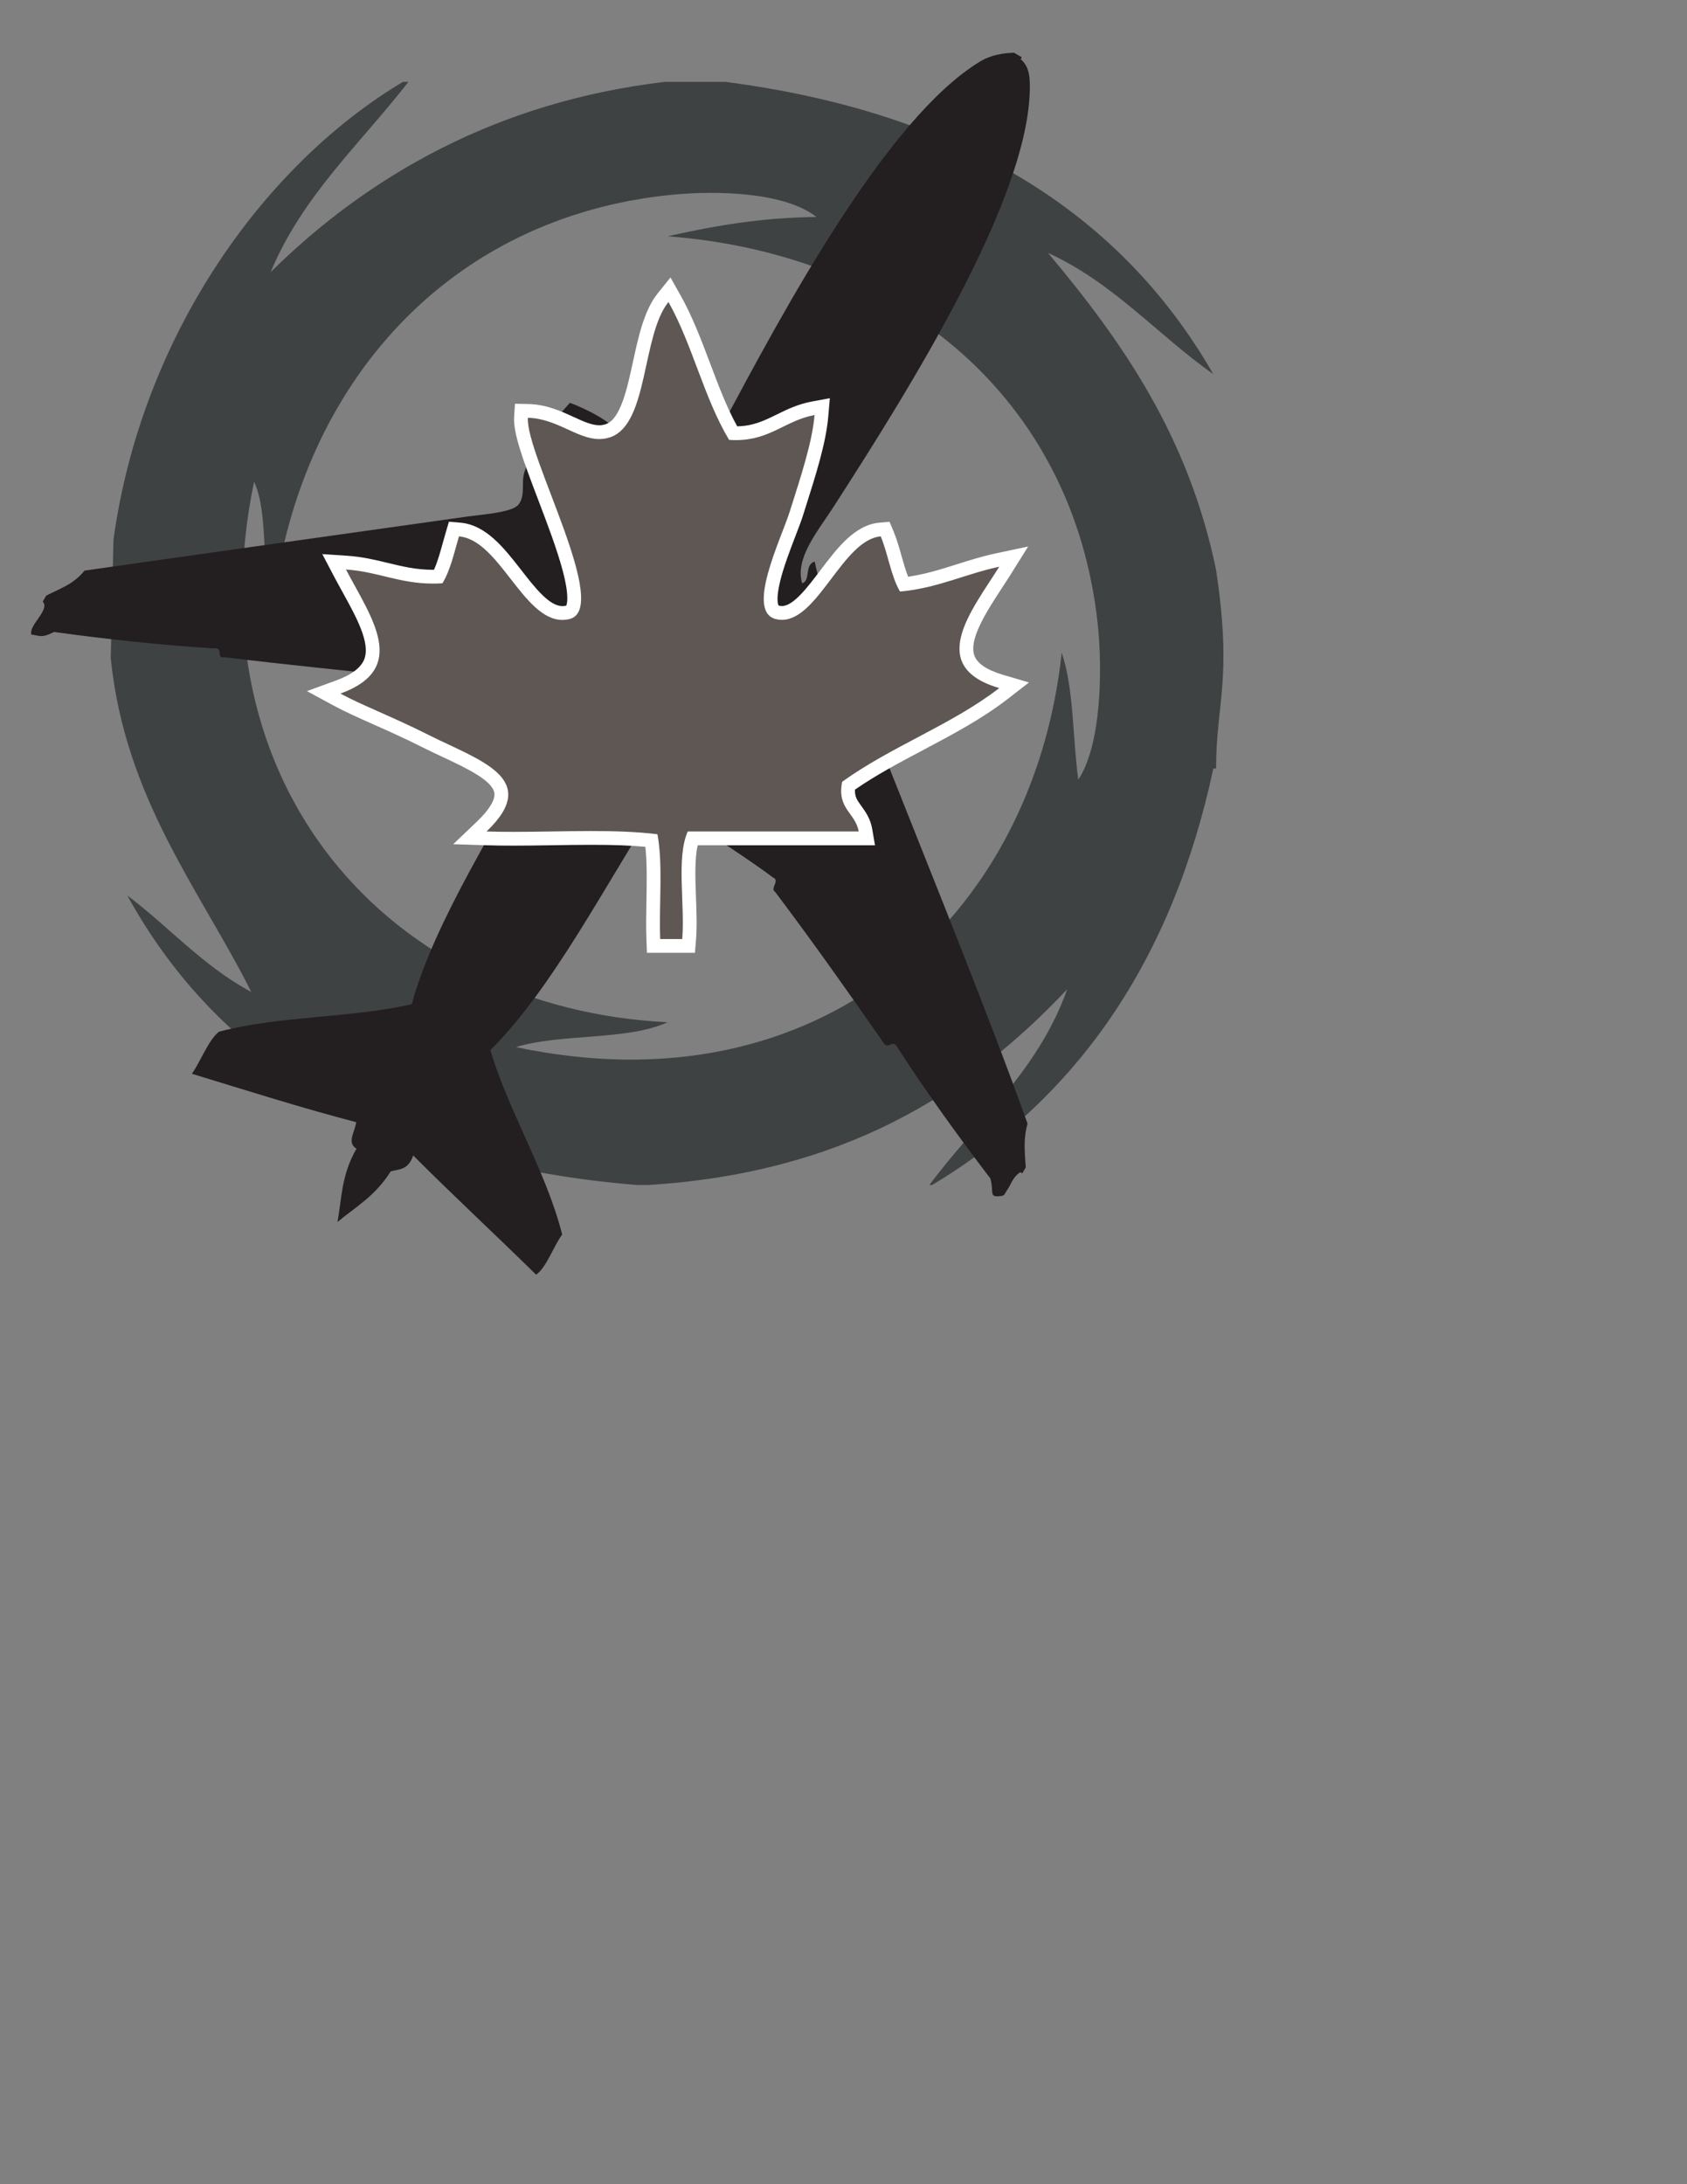 <?xml version="1.0" encoding="utf-8"?>
<!-- Generator: Adobe Illustrator 15.1.0, SVG Export Plug-In . SVG Version: 6.00 Build 0)  -->
<!DOCTYPE svg PUBLIC "-//W3C//DTD SVG 1.1//EN" "http://www.w3.org/Graphics/SVG/1.1/DTD/svg11.dtd">
<svg version="1.1" id="Layer_3" xmlns="http://www.w3.org/2000/svg" xmlns:xlink="http://www.w3.org/1999/xlink" x="0px" y="0px"
	 width="612px" height="792px" viewBox="0 0 612 792" enable-background="new 0 0 612 792" xml:space="preserve">
<rect x="0" y="0" width="612" height="792" fill="#808080" stroke="none"/>
<path fill="#3F4243" d="M441.166,206.685c-10.02-48.65-34.22-83.11-61-115c23.79,10.88,39.67,29.66,60,44
	c-34.4-59.94-93.51-95.16-177-106h-22c-60.609,7.15-107.391,33.84-143,69c11.71-27.96,32.67-46.66,50-69h-2
	c-51.6,30.85-95,93.32-105,166l-1,42.9c5.12,51.05,32.72,84.67,51,121.101c-17.38-9.281-29.79-23.541-45-35
	c34.32,62.34,95.561,97.78,185,105h4c70-4.33,115.99-32.68,152-71c-10.57,29.76-32.83,47.84-50,71h1
	c52.7-31.631,87.15-81.52,102-151h1C441.166,254.685,447.166,246.685,441.166,206.685z M391.166,282.685
	c-2.07-15.27-1.58-33.09-6-46c-10.41,96.55-87.87,166.379-198,143c16.33-5.01,40.359-2.311,55-9c-101.67-5.15-172.62-86.71-150-196
	c5.47,11.53,2.14,31.86,7,44c10.029-79.84,63.79-139.82,144-148c17.44-1.78,41.84-0.87,53,8c-20.14,0.19-37.39,3.28-54,7
	c84.44,6.38,147.01,59.02,156,140C400.076,242.915,399.476,270.395,391.166,282.685z"/>
<g id="XMLID_2_">
	<g>
		<path fill="#231F20" d="M372.116,423.312c-0.413,0.708-0.836,1.434-1.249,2.142c-0.242-0.141-0.484-0.282-0.708-0.413
			c-2.828,1.753-3.462,4.624-4.474,6.001c-1.651,2.277-0.873,2.569-3.491,2.731c-3.43,0.245-1.577-1.938-2.933-6.479
			c-11.896-15.596-23.245-31.336-33.592-47.325c-2.108-3.846-3.36,1.396-5.404-2.204c-12.676-18.227-25.508-36.383-39.069-54.362
			c-2.004-1.285,1.914-4.114-0.774-5.22c-13.113-9.779-24.938-16.33-40.743-28.559c-20.316,31.455-39.112,68.635-61.792,91.166
			c6.854,22.77,20.199,43.818,26.052,66.836c-3.247,4.494-5.709,11.97-9.452,14.577c-14.711-14.461-30.115-28.724-44.59-43.232
			c-1.816,5.375-5.165,4.927-8.159,5.772c-5.663,9.033-12.728,12.852-19.329,18.375c1.645-8.692,1.321-16.867,6.904-26.596
			c-3.717-2.237-0.38-6.332-0.122-9.63c-19.66-5.104-39.668-11.475-59.58-17.536c3.359-4.845,6.035-12.289,9.866-15.285
			c22.635-5.869,47.062-4.812,69.881-9.925c8.467-30.822,31.562-65.493,48.943-98.661c-18.79-7.905-30.105-14.854-45.622-21.822
			c-1.729,0.265-2.721,3.435-4.925,1.895c-22.184-2.363-44.305-4.597-66.551-7.251c-3.087,0.491,0.291-3.673-3.87-3.207
			c-19.025-1.192-38.315-3.279-57.729-5.947c-4.529,2.289-4.9,1.377-8.214,0.949c-1.138-3.326,6.938-9.077,4.104-11.957
			c0.413-0.708,0.836-1.433,1.249-2.142c4.77-2.541,9.827-3.989,13.919-9.101c42.151-6.034,92.564-13.058,138.625-19.565
			c5.823-0.816,16.502-1.507,18.782-4.343c2.729-3.408,0.822-7.876,2.248-12.067c3.491-10.231,10.284-18.027,16.423-24.861
			c5.681,2.086,15.392,6.826,18.142,11.555c-2.887,7.25-8.004,16.023-12.895,22.105c9.302,1.631,24.97-4.437,33.945-4.108
			c-1,3.699-6.699,3.985-4.171,7.15c8.228-3.232,12.95-14.62,18.676-25.468c24.984-47.272,61.667-114.639,94.97-134.908
			c4.281-2.618,8.75-3.136,12.424-3.284c0.95,0.554,1.917,1.119,2.867,1.672c-0.142,0.242-0.282,0.484-0.413,0.708
			c3.318,2.723,3.473,7.141,3.257,12.432c-1.582,39.375-42.034,104.751-71.112,149.797c-6.081,9.392-14.065,18.714-11.433,27.772
			c3.222-0.921,0.678-6.757,4.584-7.857c0.924,5.122,3.029,11.511,5.169,17.366c1.916,5.168,3.612,12.616,7.272,13.801
			c2.811-7.04,8.216-17.497,13.613-21.709c5.663,2.077,15.392,6.826,18.124,11.545c-4.002,7.734-7.09,18.224-14.255,26.103
			c-3.096,3.402-7.795,3.045-9.408,7.914c-0.853,2.534,4.293,14.146,6.189,18.91c16.688,42.14,36.129,89.797,50.477,129.877
			C371.163,413.081,371.785,418.166,372.116,423.312z"/>
	</g>
	<g>
	</g>
</g>
<g>
	<g>
		<path fill="#5F5754" d="M237.092,343l-0.09-2.406c-0.171-4.553-0.081-9.408,0.006-14.103c0.14-7.521,0.284-15.276-0.664-21.724
			c-5.959-0.642-12.781-0.93-21.774-0.93c-4.65,0-9.465,0.077-14.121,0.151c-4.675,0.074-9.509,0.151-14.198,0.151
			c-3.643,0-6.859-0.046-9.831-0.141l-5.962-0.19l4.316-4.117c5.211-4.971,7.574-9.208,7.023-12.591
			c-0.954-5.86-10.748-10.458-20.219-14.905c-2.375-1.115-4.832-2.269-7.203-3.461c-6.574-3.307-12.638-6.005-17.987-8.386
			c-5.428-2.415-10.115-4.501-14.08-6.649l-4.887-2.647l5.223-1.9c6.529-2.376,10.412-5.419,11.87-9.305
			c2.621-6.985-2.812-16.834-8.066-26.359c-1.071-1.942-2.144-3.888-3.162-5.824l-2.078-3.953l4.457,0.295
			c5.404,0.359,10.037,1.48,14.519,2.564c5.401,1.307,10.503,2.542,16.911,2.542c0.631,0,1.27-0.013,1.911-0.037
			c1.744-3.285,2.857-7.297,4.029-11.519c0.35-1.261,0.7-2.522,1.068-3.765l0.577-1.949l2.025,0.167
			c8.297,0.685,14.482,8.625,20.463,16.303c5.353,6.871,10.887,13.976,16.87,13.976c0.631,0,1.252-0.073,1.897-0.222
			c0.794-0.184,1.294-0.564,1.671-1.271c3.135-5.883-4.481-25.879-10.042-40.479c-4.781-12.552-8.911-23.393-8.559-28.971
			l0.151-2.39l2.394,0.047c5.999,0.119,11.045,2.426,15.497,4.461c3.647,1.668,7.092,3.243,10.345,3.243
			c1.134,0,2.205-0.184,3.276-0.562c6.592-2.325,9.033-13.544,11.394-24.394c1.943-8.933,3.953-18.17,8.49-23.815l2.314-2.878
			l1.812,3.217c4.237,7.519,7.474,16.095,10.604,24.389c3.165,8.386,6.432,17.043,10.688,24.41c0.328,0.01,0.653,0.015,0.974,0.015
			c6.691,0,11.178-2.203,15.928-4.534c3.631-1.783,7.385-3.625,12.174-4.511l3.226-0.596l-0.281,3.269
			c-0.813,9.476-4.368,20.646-8.483,33.579l-0.625,1.964c-0.626,1.964-1.575,4.434-2.674,7.294
			c-3.198,8.323-8.551,22.252-5.996,27.115c0.396,0.754,0.973,1.187,1.873,1.403c0.524,0.126,1.054,0.19,1.572,0.19
			c5.399,0,10.734-7.056,15.893-13.88c5.832-7.714,11.863-15.691,19.734-16.37l1.815-0.157l0.705,1.68
			c1.166,2.781,2.024,5.828,2.854,8.775c0.974,3.458,1.901,6.753,3.254,9.533c7.345-0.852,13.513-2.804,20.018-4.862
			c4.458-1.411,9.068-2.87,14.051-3.924l5.759-1.219l-3.122,4.991c-1.028,1.644-2.139,3.342-3.271,5.074
			c-6.006,9.188-12.813,19.604-10.203,26.693c1.357,3.688,5.415,6.551,12.061,8.508l4.688,1.381l-3.863,2.993
			c-9.146,7.085-19.833,12.742-30.17,18.213c-8.879,4.699-18.05,9.553-26.067,15.243c-0.603,4.3,0.844,6.297,2.643,8.783
			c1.395,1.927,2.976,4.111,3.528,7.368L314.46,304h-63.249c-1.827,5.518-1.523,13.627-1.229,21.492
			c0.192,5.145,0.392,10.465,0.009,15.209L249.807,343H237.092z"/>
		<path fill="#FFFFFF" d="M242.5,109.5c8.65,15.35,12.97,35.03,22,50c0.844,0.059,1.658,0.087,2.443,0.087
			c12.546,0,17.969-7.129,28.557-9.087c-0.83,9.67-4.71,21.5-9,35c-3.19,10.02-16.13,36.32-5,39c0.732,0.176,1.451,0.26,2.158,0.26
			c13.177,0,22.204-29.083,35.842-30.26c2.66,6.34,3.68,14.32,7,20c13.75-1.25,23.62-6.38,36-9c-9.76,15.6-26.89,36.08,0,44
			c-17.09,13.24-39.41,21.26-57,34c-1.93,9.93,4.84,11.16,6,18h-62c-4.23,9.44-0.98,26.35-2,39h-8c-0.47-12.53,1.06-27.06-1-38
			c-7.443-0.92-15.567-1.163-23.93-1.163c-9.339,0-18.98,0.302-28.319,0.302c-3.298,0-6.555-0.038-9.751-0.14
			c20.18-19.25-2.65-25.77-21-35c-13.2-6.64-24.21-10.78-32-15c25.04-9.11,11.22-27.46,2-45c11.479,0.762,19.356,5.111,31.595,5.111
			c1.098,0,2.23-0.035,3.405-0.111c2.91-4.76,4.25-11.09,6-17c14.569,1.202,23.288,30.287,37.539,30.287
			c0.803,0,1.621-0.092,2.461-0.287c15.5-3.59-15.85-59.51-15-73c10.402,0.206,17.866,7.705,25.891,7.705
			c1.349,0,2.712-0.211,4.109-0.705C235.31,153.63,232.75,121.63,242.5,109.5 M243.23,100.611l-4.627,5.757
			c-4.907,6.104-6.98,15.634-8.985,24.85c-2.112,9.706-4.505,20.707-9.781,22.567c-0.801,0.283-1.601,0.42-2.446,0.42
			c-2.708,0-5.765-1.398-9.305-3.017c-4.673-2.137-9.97-4.559-16.487-4.688l-4.788-0.095l-0.301,4.779
			c-0.367,5.823,3.074,15.2,8.718,30.018c3.344,8.78,6.802,17.858,8.847,25.493c2.631,9.823,1.549,12.51,1.323,12.927
			c-0.008,0.002-0.016,0.004-0.025,0.006c-0.458,0.106-0.895,0.158-1.334,0.158c-4.761,0-9.914-6.615-14.897-13.012
			c-6.313-8.104-12.84-16.483-22.23-17.258l-4.051-0.334l-1.154,3.898c-0.376,1.27-0.734,2.559-1.08,3.806
			c-0.979,3.528-1.917,6.905-3.195,9.723c-0.112,0.001-0.224,0.001-0.335,0.001c-6.11,0-11.071-1.201-16.323-2.471
			c-4.583-1.109-9.323-2.256-14.941-2.629l-8.913-0.591l4.156,7.907c1.033,1.965,2.127,3.949,3.186,5.868
			c4.981,9.029,10.131,18.366,7.915,24.273c-1.169,3.117-4.663,5.752-10.384,7.833l-10.446,3.8l9.773,5.295
			c4.05,2.194,8.779,4.298,14.254,6.735c5.325,2.37,11.359,5.055,17.88,8.335c2.401,1.208,4.873,2.368,7.264,3.491
			c8.471,3.977,18.071,8.485,18.814,13.044c0.398,2.45-1.832,6.136-6.282,10.38l-8.632,8.235l11.924,0.381
			c2.998,0.096,6.24,0.142,9.911,0.142c4.709,0,9.554-0.077,14.238-0.152c4.646-0.074,9.451-0.15,14.081-0.15
			c7.928,0,14.139,0.226,19.547,0.721c0.643,5.854,0.515,12.714,0.392,19.387c-0.087,4.729-0.178,9.619-0.005,14.243l0.181,4.812
			h4.816h8h4.613l0.371-4.598c0.394-4.891,0.192-10.286-0.003-15.503c-0.256-6.838-0.52-13.867,0.628-18.898H311.5h5.92l-0.99-5.836
			c-0.65-3.832-2.49-6.374-3.968-8.416c-1.491-2.059-2.432-3.358-2.298-5.926c7.668-5.321,16.402-9.943,24.867-14.424
			c10.43-5.521,21.215-11.229,30.531-18.446l7.728-5.987l-9.377-2.762c-5.846-1.722-9.353-4.068-10.422-6.973
			c-2.176-5.911,4.548-16.197,9.95-24.462c1.157-1.771,2.251-3.443,3.298-5.116l6.244-9.981l-11.519,2.438
			c-5.103,1.08-9.771,2.558-14.287,3.986c-5.833,1.846-11.39,3.605-17.733,4.525c-0.901-2.244-1.625-4.815-2.378-7.489
			c-0.851-3.02-1.729-6.143-2.956-9.065l-1.41-3.36l-3.63,0.313c-8.979,0.775-15.352,9.203-21.514,17.354
			c-4.567,6.041-9.744,12.888-13.899,12.888c-0.326,0-0.649-0.04-0.988-0.121c-0.16-0.038-0.218-0.074-0.219-0.075l0,0
			c0.007,0-1.167-1.632,0.533-8.681c1.277-5.293,3.651-11.471,5.558-16.435c1.113-2.896,2.075-5.398,2.722-7.431l0.625-1.966
			c4.161-13.076,7.755-24.369,8.592-34.124l0.562-6.537l-6.452,1.193c-5.127,0.948-9.039,2.868-12.821,4.725
			c-4.55,2.234-8.497,4.171-14.336,4.274c-3.795-6.86-6.727-14.628-9.812-22.804c-3.164-8.382-6.435-17.049-10.765-24.733
			L243.23,100.611L243.23,100.611z"/>
	</g>
</g>
</svg>
